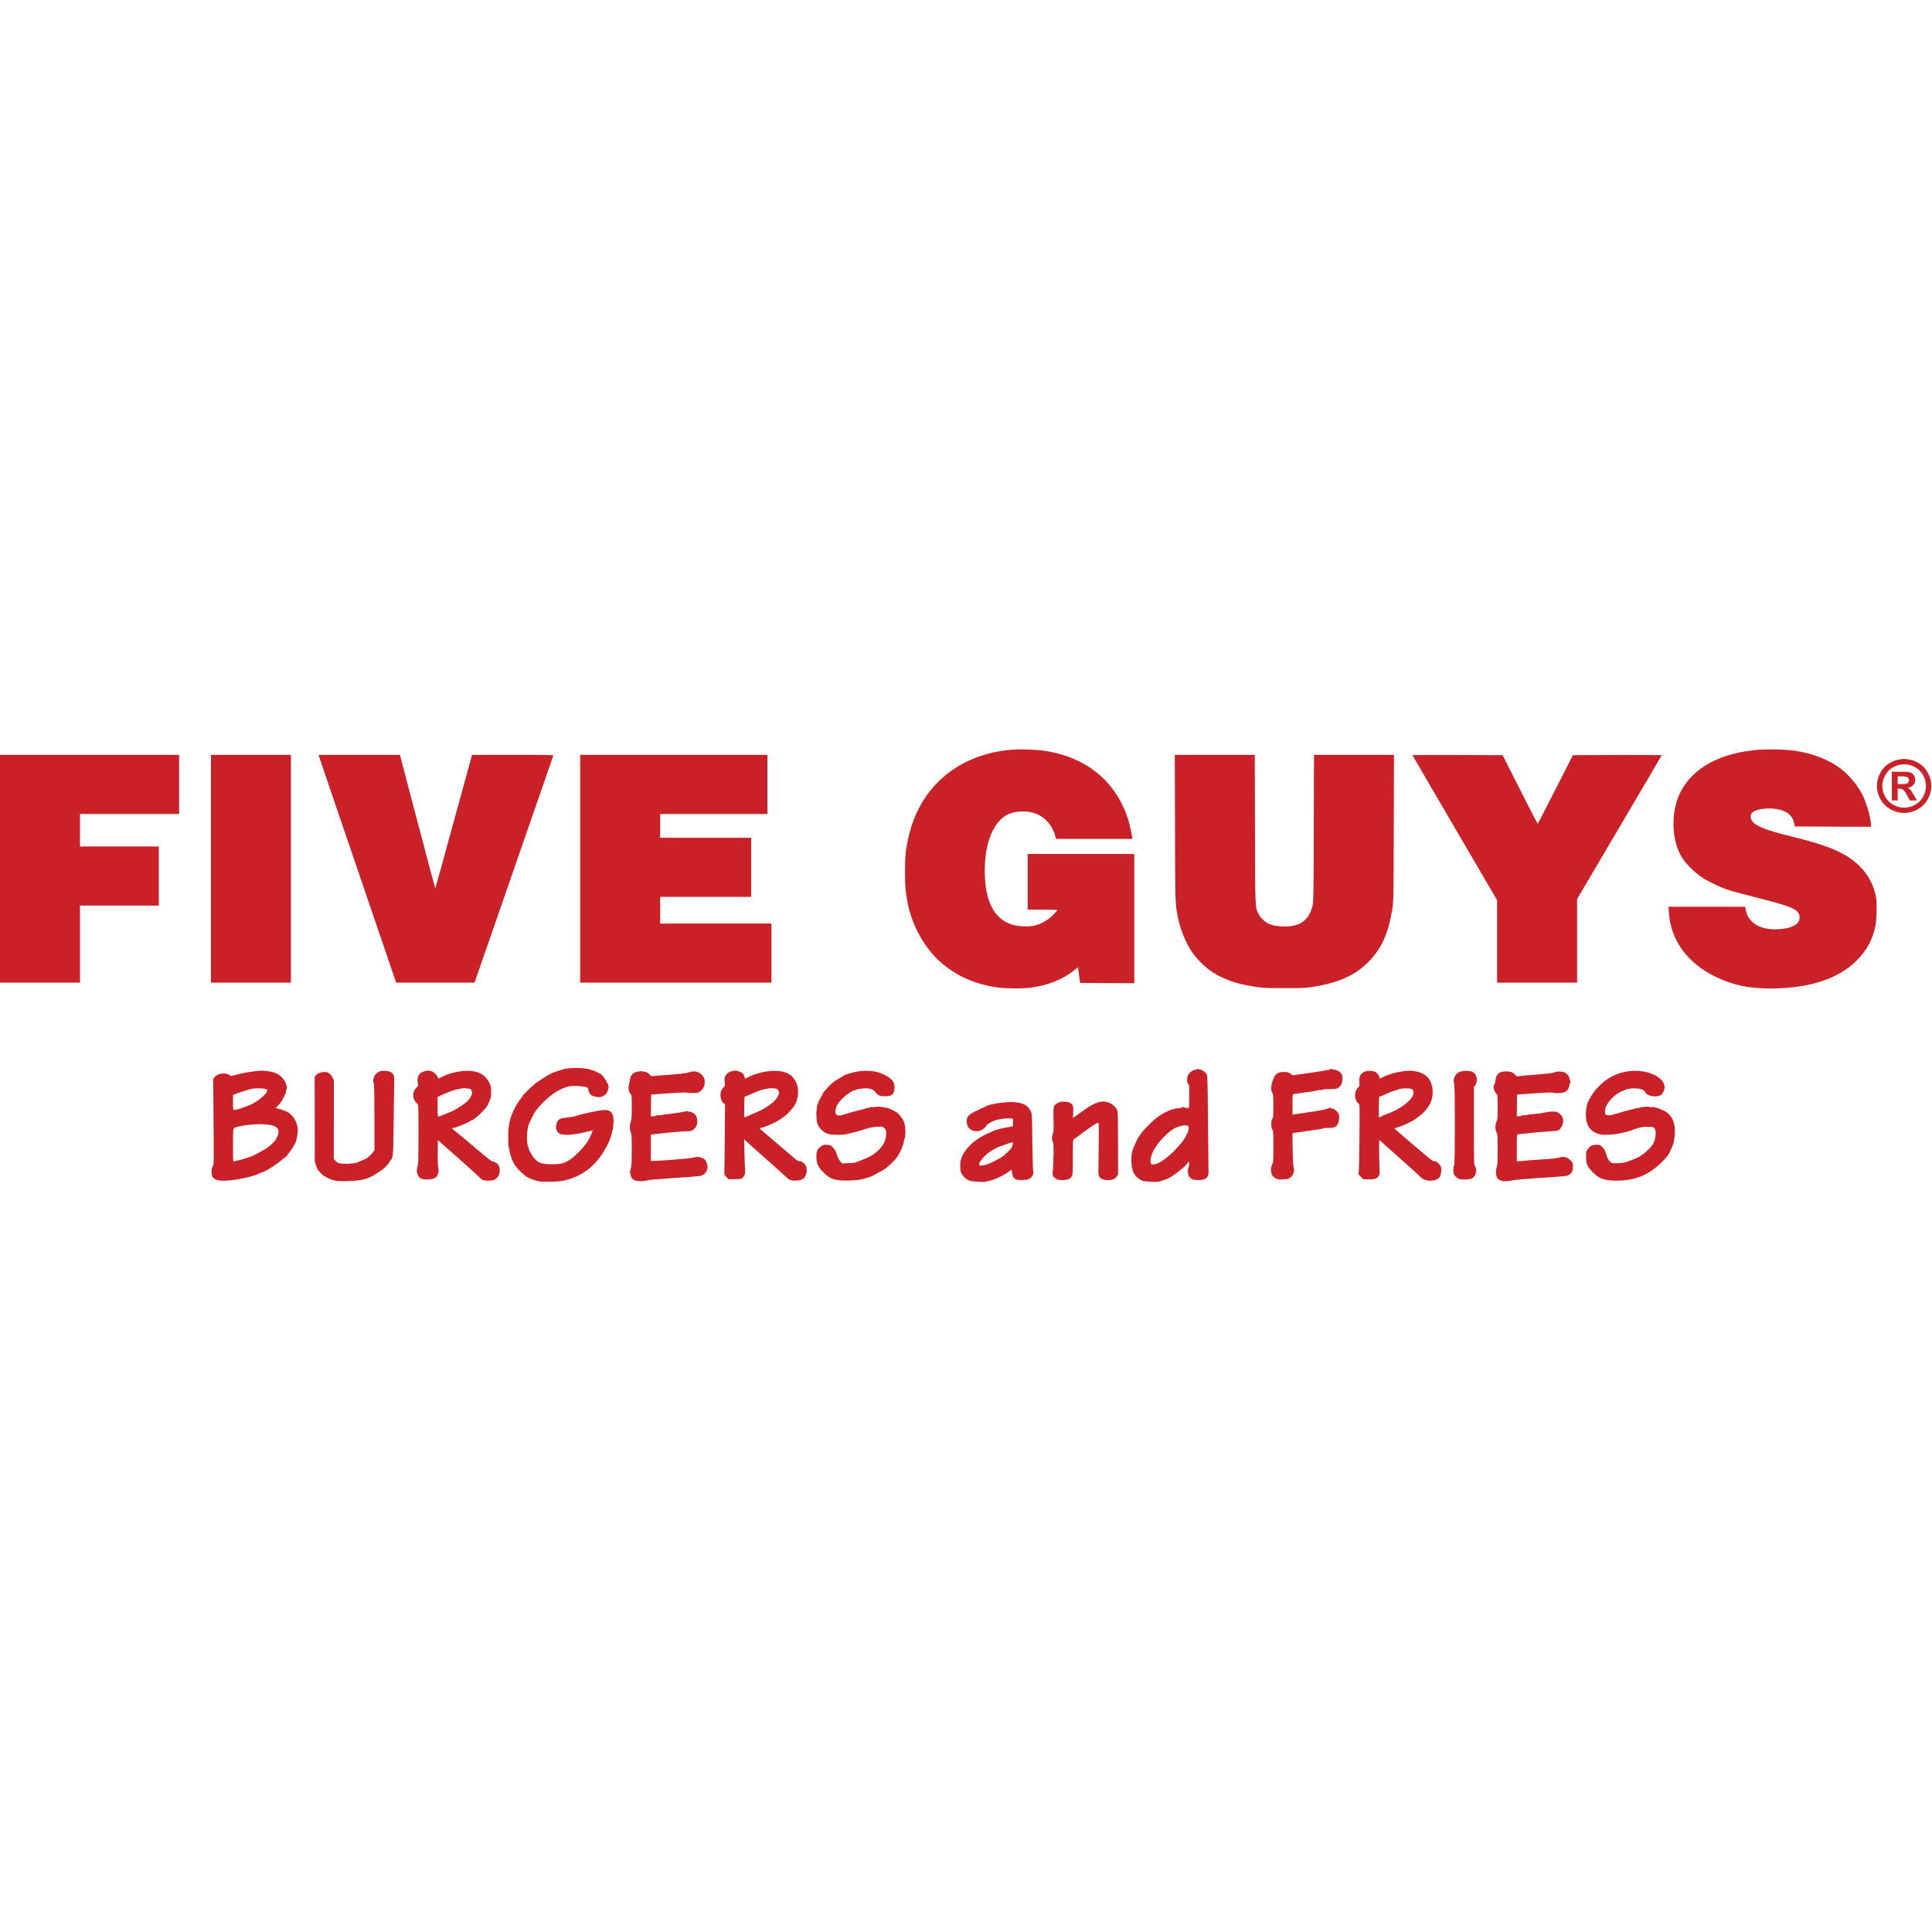<!DOCTYPE svg PUBLIC "-//W3C//DTD SVG 1.1//EN" "http://www.w3.org/Graphics/SVG/1.1/DTD/svg11.dtd">
<svg version="1.1" xmlns="http://www.w3.org/2000/svg" xmlns:xlink="http://www.w3.org/1999/xlink" x="0px" y="0px" width="200px"
	 height="200px" viewBox="0 0 200 200" enable-background="new 0 0 200 200" xml:space="preserve">
<g id="fiveguys">
	<g id="g3891" transform="matrix(0.096,0,0,0.096,1.5,-2.183)" display="inline">
		<path id="path8" fill="#CA2128" d="M1075.866,831.131c-58.557,4.617-100.747,40.858-112.308,96.562
			c-2.751,13.057-3.249,18.487-3.249,35.306c0,16.25,0.437,21.314,2.873,33.74c4.876,24.568,18.375,48.627,35.753,63.819
			c17.058,14.877,37.812,23.937,62.065,27.13c9.182,1.18,27.313,1.18,35.682,0c17.745-2.501,33.75-8.877,44.875-17.938
			c2.939-2.38,5.308-4.068,5.369-3.823c0,0.325,0.508,4.129,1.068,8.633l1.068,8.125l29.245,0.183l29.184,0.132v-69.686v-69.696
			h-57.494h-57.494v29.998v30.008h15.924c10.82,0,15.945,0.193,15.945,0.681c0,0.325-2.186,2.817-4.82,5.45
			c-5.552,5.552-12.426,9.376-19.87,11.125c-6.498,1.485-17.694,0.936-24.435-1.261c-19.127-6.122-28.94-25.686-29.001-57.616
			c-0.061-31.137,9.813-54.504,25.94-61.5c6.752-2.888,17.622-3.63,25.249-1.627c11.999,3.061,21.059,12.243,24.751,24.873
			l0.997,3.62h41.254h41.183l-0.244-1.434c-0.193-0.742-0.936-4.505-1.688-8.247c-1.881-9.884-5.003-18.812-9.63-28.127
			c-15.934-31.93-45.81-52.125-85-57.433C1100.118,830.928,1084.621,830.44,1075.866,831.131L1075.866,831.131z"/>
		<path id="path10" fill="#CA2128" d="M1882.245,831.131c-42.19,2.929-72.503,19.239-86.007,46.247
			c-10.25,20.368-9.62,50.986,1.322,69.056c4.739,7.881,13.748,16.87,22.737,22.869c5.003,3.376,17.256,9.315,25.005,12.192
			c3.437,1.251,17.622,5.196,31.564,8.694c36.689,9.315,44.244,12.182,47.254,17.938c1.556,2.929,0.875,7.555-1.383,9.925
			c-4.129,4.312-13.057,6.813-24.242,6.813c-17.439,0-28.94-7.555-31.625-20.805l-0.691-3.559h-41.305h-41.326l0.447,6.305
			c1.932,29.754,20.114,54.748,50.559,69.31c18.812,9.071,35.245,12.508,59.304,12.508c41,0,72.889-10.311,92.444-29.937
			c10.809-10.819,16.931-21.944,20.246-36.75c1.383-5.939,1.942-23.693,0.997-30.252c-1.993-13.555-8.745-26.439-19.117-36.129
			c-14.379-13.433-32.621-21.192-73.062-30.994c-29.255-7.118-41.061-12.375-42.881-19.056c-1.302-4.881,1.322-8.074,7.952-9.64
			c12.182-2.99,26.561-0.936,32.987,4.759c3.376,2.99,4.698,5.247,5.634,9.874l0.752,3.437l41,0.193l41.061,0.122v-1.81
			c0-6.122-3.691-20.378-7.688-29.449c-5.511-12.68-16.941-26.306-28.574-33.994c-13.301-8.938-31.493-15.182-49.684-17.195
			C1907.3,830.867,1891.173,830.562,1882.245,831.131L1882.245,831.131z"/>
		<path id="path12" fill="#CA2128" d="M-15.623,959.562v122.807h43.126h43.12v-41.559v-41.57h42.5h42.5v-31.869v-31.869h-42.5h-42.5
			v-17.511v-17.49h53.442h53.437v-31.879v-31.879H80.939h-96.562V959.562z"/>
		<path id="path14" fill="#CA2128" d="M211.876,959.562v122.807h43.12h43.126V959.562V836.744h-43.126h-43.12V959.562z"/>
		<path id="path16" fill="#CA2128" d="M328.313,838.127c0.183,0.813,19,56.05,41.809,122.808l41.438,121.435h42.251h42.251
			l42.251-121.75c23.185-66.93,42.373-122.187,42.622-122.818c0.437-0.997-1.876-1.058-43.563-1.058h-44l-19.687,71.872
			c-10.748,39.505-19.748,71.872-19.936,71.872c-0.188,0-8.628-31.421-18.69-69.859c-10.123-38.377-18.624-70.754-18.934-71.883
			l-0.564-2.003h-43.812h-43.751L328.313,838.127L328.313,838.127z"/>
		<path id="path18" fill="#CA2128" d="M609.996,959.562v122.807h103.126h103.126v-31.879v-31.869h-60h-60v-14.379v-14.379h49.059
			h49.064v-31.869v-31.869h-49.064h-49.059v-12.813v-12.813h57.809h57.814v-31.879v-31.879H710.936h-100.94V959.562z"/>
		<path id="path20" fill="#CA2128" d="M1251.439,915.308c0.183,83.872,0.122,81.695,3.305,97.376
			c2.43,12.243,8.186,26.378,14.623,36.119c4.383,6.63,13.128,15.639,19.819,20.378c9.996,7.189,23.368,12.752,37.37,15.568
			c15.314,3.183,20.063,3.559,43.125,3.498c19.443,0,22.88-0.122,30.628-1.373c27.252-4.312,45.19-12.314,59.436-26.622
			c14.246-14.318,21.69-30.628,26.063-57.575c1.241-7.932,1.312-10.189,1.505-87.054l0.244-78.879h-43.126h-43.125l-0.244,79.194
			c-0.193,71.689-0.325,79.621-1.261,83.495c-2.929,11.877-9.437,18.883-19.87,21.375c-8.44,1.942-22.005,0.885-28.188-2.247
			c-3.813-1.932-8.379-6.569-10.189-10.189c-3.813-7.81-3.681-4.312-3.874-91.813l-0.254-79.814h-43.115h-43.136l0.254,78.563
			H1251.439z"/>
		<path id="path22" fill="#CA2128" d="M1507.487,837.059c0,0.193,20.561,35.438,45.637,78.309l45.617,78.065v44.437v44.498h43.125
			h43.125v-45.119v-45.068l45.617-77.374c25.137-42.495,45.637-77.496,45.637-77.679c0-0.203-21.568-0.325-47.874-0.264
			l-47.935,0.193l-18.822,37.004c-10.311,20.378-18.934,37.055-19.127,37.055c-0.183,0-8.745-16.677-19.056-37.055l-18.751-37.004
			l-48.566-0.193C1529.37,836.805,1507.487,836.866,1507.487,837.059L1507.487,837.059z"/>
		<path id="path24" fill="#CA2128" d="M597.809,1174.681c-2.69,0.315-5.374,0.753-5.939,1.007c-0.498,0.244-1.185,0.498-1.561,0.498
			c-0.31,0.061-1.063,0.315-1.561,0.498c-0.503,0.183-2.502,0.813-4.378,1.434c-4.688,1.444-9.437,3.874-15.248,7.881
			c-2.69,1.81-5.374,3.62-5.938,3.935c-2.69,1.688-15.065,13.372-15.065,14.246c0,0.315-0.936,1.688-2.12,3.132
			c-6.127,7.555-11.567,19.748-12.63,28.249c-0.183,1.688-0.498,3.559-0.686,4.057c-0.376,1.251-0.376,17.561,0,18.751
			c0.188,0.498,0.686,2.817,1.063,5.186c0.874,5.562,3.752,12.874,6.437,16.504c2.939,3.935,8.877,9.62,12.126,11.684
			c2.751,1.688,7.937,3.63,12.685,4.749c4.566,1.068,20.002,0.752,26.815-0.559c11.186-2.186,22.31-7.81,30.877-15.69
			c3.996-3.681,9.747-10.494,11.684-14.053c0.753-1.383,2.624-4.637,4.129-7.199c6.686-11.684,9.625-29.306,5.872-35.489
			c-1.937-3.132-4.439-4.068-10.001-3.691c-4.561,0.315-26.184,4.932-28.188,6.061c-1.251,0.62-6.747,1.627-12.436,2.186
			c-6.686,0.692-8.938,2.746-9.686,8.877c-0.503,3.813,0.997,6.935,4.062,8.501c3.498,1.81,14.75,1.129,26.251-1.627
			c4.998-1.251,9.121-2.125,9.121-2.125c0.066,0.061-0.686,2.247-1.749,4.81c-2.435,6.132-7.56,13.189-14.251,19.565
			c-10.936,10.504-16.122,12.558-29.688,12.131c-9.498-0.315-12.497-1.322-16.56-5.572c-2.313-2.308-6.376-9.06-6.564-10.809
			c-0.061-0.376-0.437-1.495-0.875-2.502c-1.876-4.25-1.439-18.741,0.686-23.937c0.376-0.936,0.753-1.81,0.814-2.003
			c0.249-0.803,3.564-7.494,5.003-9.996c3.996-7.189,16.061-18.873,23.871-23.317c10.687-6,14.816-6.996,25.625-6.061
			c7.499,0.692,8.938,1.251,8.938,3.63c0,2.125,1.998,5.44,3.874,6.437c2.125,1.119,8.252,2.318,9.248,1.749
			c0.503-0.244,1.876-0.813,3.005-1.251c2.624-0.936,4.998-4.627,5.562-8.369c0.249-2.257,0.061-3.315-1.378-6
			c-1.998-3.884-5.247-8.318-6.564-9.07c-3.625-2.054-10.062-4.871-10.87-4.688c-0.254,0.071-0.88-0.183-1.378-0.559
			c-0.437-0.437-1.439-0.692-2.247-0.559c-0.813,0.061-1.876-0.071-2.379-0.254C613.81,1174.366,602.746,1174.122,597.809,1174.681
			L597.809,1174.681z"/>
		<path id="path26" fill="#CA2128" d="M1274.685,1175.871c-0.254,0.376-0.753,0.559-1.129,0.437c-1.19-0.437-5.125,1.81-6.874,3.935
			c-2.695,3.132-3.061,9.314-0.752,11.877c0.875,0.936,1.007,2.807,0.813,13.189l-0.193,12.121l-2.054,0.071
			c-1.129,0.061-2.196-0.193-2.38-0.508c-0.437-0.681-3.183-0.62-3.681,0.122c-0.193,0.315-1.444,0.63-2.685,0.63
			c-6.813,0-17.693,4.881-25.625,11.501c-5.694,4.749-13.819,13.25-16.006,16.809c-0.691,1.129-1.444,2.125-1.627,2.318
			c-1.312,1.24-6.498,12.874-7.25,16.189c-1.749,8.308-0.742,19.31,2.186,24.059c2.125,3.376,6,6.498,9.375,7.505
			c3.071,0.875,15.009,1.434,16.941,0.803c0.498-0.183,2.624-0.803,4.688-1.373c2.064-0.559,5.308-1.871,7.189-2.939
			c7.057-3.935,18.365-13.25,19.432-15.995c0.315-0.753,0.752-1.383,1.007-1.383c0.814,0,0.814,5.196,0,6.193
			c-0.386,0.437-0.752,2.44-0.752,4.373c0,2.695,0.366,4.006,1.434,5.562c2.186,3,4.383,3.884,9.813,3.884
			c8.064,0,11.125-2.501,11.003-9.009c-0.061-1.749-0.315-25.686-0.569-53.182c-0.427-46.563-0.488-50.132-1.556-52.064
			c-1.129-2.003-4.627-4.627-6.62-4.881c-0.569-0.061-1.627-0.305-2.318-0.559
			C1275.681,1175.311,1274.929,1175.433,1274.685,1175.871L1274.685,1175.871z M1264.678,1236.497c1.322,0,2.125,3.183,1.251,5.308
			c-3.122,8.003-5.928,12.06-14.368,20.876c-9.437,9.813-18.324,15.69-23.754,15.69c-1.81,0-2.257-0.254-2.563-1.627
			c-0.692-2.745,0.183-7.433,2.318-11.938c4.932-10.555,18.182-23.998,26.561-26.805c3.62-1.261,7.81-2.074,8.867-1.759
			C1263.499,1236.375,1264.18,1236.497,1264.678,1236.497L1264.678,1236.497z"/>
		<path id="path28" fill="#CA2128" d="M1418.429,1175.871c-0.244,0.376-1.057,0.63-1.749,0.559
			c-0.752-0.061-2.064,0.132-2.939,0.498c-0.875,0.315-9.243,1.688-18.619,3.01l-17.063,2.308l-1.505-1.373
			c-2.563-2.44-9.935-3-13.748-1.129c-3.071,1.566-4.688,3.935-6.315,9.121c-1.749,5.633-1.749,10.25,0.132,12.874
			c0.681,1.007,0.875,3.885,0.875,13.758c0,10.992-0.132,12.619-1.068,13.687c-0.875,0.875-1.129,2.308-1.129,5.745
			s0.254,4.881,1.129,5.755c0.936,1.119,1.068,2.929,1.068,18.243c0,15.751-0.061,17.185-1.261,19.443
			c-1.81,3.498-1.688,9.121,0.193,11.877c2.125,3.122,4.993,4.373,10.189,4.373c2.43,0,5.379-0.315,6.559-0.692
			c4.881-1.688,7.749-7.433,6.182-12.497c-0.62-1.942-0.935-7.627-1.057-19.748l-0.244-16.941l1.749-0.376
			c0.935-0.183,8.054-1.18,15.802-2.247c7.759-1.068,14.572-2.186,15.131-2.501c0.63-0.376,3.437-0.62,6.244-0.62
			c2.888,0,5.878-0.376,6.752-0.813c3.63-1.81,5.755-8.44,4.383-13.565c-0.752-2.685-4.444-6.244-6.559-6.244
			c-0.752,0-1.627-0.315-2.074-0.752c-0.488-0.508-1.119-0.569-2.115-0.061c-3.254,1.556-9.071,2.746-22.066,4.556
			c-7.566,1.068-14.501,2.064-15.436,2.257l-1.749,0.366v-10.992c0-10.88,0-11.003,1.434-11.257
			c0.752-0.183,6.752-1.058,13.25-1.932c6.569-0.875,12.314-1.871,12.874-2.125c0.508-0.315,1.688-0.437,2.563-0.254
			c0.875,0.193,1.81,0,2.003-0.376c0.315-0.437,3.183-0.681,7.81-0.681c6.62,0,7.626-0.122,9.508-1.444
			c1.18-0.752,2.624-2.43,3.305-3.803c1.373-2.817,1.495-8.196,0.315-10.758c-1.119-2.308-4.942-4.749-7.566-4.932
			c-1.119-0.071-2.685-0.376-3.376-0.63C1419.426,1175.311,1418.673,1175.433,1418.429,1175.871L1418.429,1175.871z"/>
		<path id="path30" fill="#CA2128" d="M259.684,1177.803c-6,0.569-19.56,3.254-23.622,4.698c-2.186,0.742-2.563,0.742-4.19-0.448
			c-3.935-2.929-12.06-2.054-15.685,1.688c-2.064,2.135-2.125,2.379-1.937,6.376c0.061,2.318,0.31,23.063,0.437,46.196
			c0.31,41.244,0.31,42.058-0.941,44.051c-1.561,2.563-1.688,8.44-0.31,11.125c0.564,1.068,2.064,2.44,3.437,3.132
			c4.937,2.501,19.814,1.373,36.185-2.746c3.564-0.946,6.813-1.881,7.189-2.135c0.376-0.183,0.813-0.427,1.002-0.498
			c0.188,0,1.688-0.62,3.31-1.373c1.688-0.752,3.315-1.373,3.686-1.373c1.876,0,17.566-10.311,20.439-13.372
			c0.875-0.875,1.815-1.627,2.252-1.627c0.686,0,4.062-3.559,4.062-4.373c0-0.254,0.437-0.875,1.063-1.322
			c1.434-1.24,6-8.501,7.184-11.491c1.5-3.813,2.563-11.379,2.125-15.131c-0.747-6.244-4.251-12.436-9.187-16.189
			c-2.059-1.495-7.998-3.935-11.247-4.617l-3.503-0.691l3.315-3.376c1.998-2.064,4.062-5.064,5.247-7.627
			c1.063-2.38,2.191-4.749,2.501-5.308c0.31-0.63,0.437-1.505,0.249-2.003c-0.188-0.498-0.061-1.068,0.315-1.312
			c0.875-0.498,0.875-4.495,0.061-5.003c-0.376-0.244-0.625-0.752-0.564-1.119c0.249-1.505-1.434-4.566-3.996-7.189
			c-3.691-3.813-7.876-5.755-14.501-6.752C267.936,1177.06,267.875,1177.06,259.684,1177.803L259.684,1177.803z M271.688,1197.367
			c1.312,0.692,1.312,0.753,0.371,2.756c-2.374,4.932-13.184,12.68-21.563,15.497c-2.496,0.875-5.125,1.81-5.811,2.125
			c-1.439,0.691-6.376,1.81-7.937,1.871c-1.002,0-1.124-0.813-1.124-8.054v-8.064l3-1.251c1.622-0.691,4.622-1.688,6.686-2.257
			c2.064-0.559,4.19-1.241,4.688-1.434c0.498-0.254,1.251-0.498,1.561-0.498c0.376-0.061,1.063-0.315,1.627-0.569
			C256.624,1195.995,268.811,1195.873,271.688,1197.367L271.688,1197.367z M276.813,1236.059c6.935,1.434,9.187,4.749,7.245,10.687
			c-0.62,1.749-1.871,4.251-2.873,5.623c-1.998,2.756-8.252,8.247-10.56,9.315c-0.88,0.437-3.691,2.003-6.254,3.498
			c-2.563,1.495-5.933,3.315-7.499,3.935c-3.813,1.688-13.438,4.627-16.875,5.186c-1.561,0.254-3.188,0.752-3.559,1.068
			c-0.625,0.498-0.813-3-0.813-17.124c0-13.25,0.188-17.999,0.813-18.812c0.997-1.373,10.87-3.437,19.748-4.129
			C263.625,1234.687,271.81,1234.992,276.813,1236.059z"/>
		<path id="path32" fill="#CA2128" d="M395.06,1177.742c-3.127,0.692-6.061,3.071-7.311,6.061c-1.002,2.38-1.124,6.071-0.249,7.688
			c0.437,0.813,0.625,13.758,0.625,36.384v35.184l-2.125,2.939c-1.876,2.441-7.001,6.752-8.064,6.752
			c-0.188,0-1.688,0.62-3.376,1.373c-1.627,0.752-3.127,1.373-3.31,1.373c-0.188,0.061-0.564,0.254-0.941,0.498
			c-1.312,0.813-8.186,1.749-12.746,1.749c-6.752-0.061-9.442-0.742-11.501-3.244l-1.754-2.064l0.066-42.627v-42.566l-1.378-2.43
			c-2.059-3.691-3.625-5.125-6.31-5.877c-5.125-1.373-12.874,2.186-13.001,5.938c0,0.692,0,21.436,0.061,46.003l0.066,44.681
			l1.5,4.322c0.808,2.369,1.998,4.739,2.624,5.369s1.561,1.627,2.125,2.247c2.873,3.376,8.623,6.498,14.872,8.125
			c3.254,0.813,6.188,0.936,15.004,0.692c15.06-0.376,22.437-2.441,31.309-8.684c2.125-1.444,4.439-3.01,5.064-3.376
			c1.5-0.875,7.372-6.691,7.438-7.321c0-0.305,0.686-1.434,1.5-2.491c3.249-4.25,3.188-3.254,3.625-44.813
			c0.249-21.497,0.559-40.624,0.625-42.505c0.122-4.057-1.19-7.057-3.813-8.369C403.373,1177.498,398.436,1177.06,395.06,1177.742
			L395.06,1177.742z"/>
		<path id="path34" fill="#CA2128" d="M442.625,1177.742c-6.254,1.444-8.938,5.878-7.754,12.508
			c0.625,3.437,0.625,3.437-1.688,5.745c-1.246,1.312-2.247,2.623-2.247,2.939c0,0.315-0.188,0.813-0.437,1.057
			c-0.315,0.254-0.498,1.942-0.498,3.823c0,3.62,1.937,7.616,4.373,8.928c1.251,0.692,1.251,1.251,1.251,33.069
			c0,28.371-0.127,32.682-1.002,34.807c-1.998,4.749,0.066,11.44,3.94,13.067c3.437,1.434,10.809,1.251,14.124-0.376
			c2.313-1.129,2.939-1.82,3.874-4.444c1.002-2.746,1.002-3.62,0.376-7.311c-0.503-2.624-0.691-8.745-0.564-16.809l0.188-12.63
			l4.749,4.189c2.563,2.38,11.689,10.443,20.312,17.999c8.562,7.505,17.002,15.192,18.69,16.941
			c4.123,4.251,4.998,4.627,10.809,4.627c5.374,0,7.754-1.068,10.316-4.505c2.374-3.244,2.435-10.128,0.061-12.874
			c-1.124-1.373-4.749-3.437-6.249-3.559c-1.251-0.061-4.062-2.257-19.315-15.192c-8.374-7.118-17.251-14.5-19.626-16.372
			c-2.435-1.871-4.373-3.559-4.434-3.752c0-0.183,1.622-0.681,3.625-1.19c3.559-0.813,15.873-6.182,16.25-7.057
			c0.122-0.315,0.498-0.498,0.875-0.498c2.563,0,15.497-11.999,17.5-16.25c3.996-8.633,3.874-8.247,3.808-14.44
			c0-5.379-0.183-6.437-1.81-9.63c-3.935-7.81-9.503-11.684-18.563-12.813c-9.935-1.241-23.688,1.444-33.252,6.508l-3.061,1.688
			l-1.063-2.064c-1.561-3.061-4.5-5.501-7.189-6.193C446.184,1177.06,445.436,1177.06,442.625,1177.742L442.625,1177.742z
			 M490.499,1196.808c1.312,0.254,1.998,0.936,2.563,2.501c0.625,1.871,0.625,2.501-0.437,4.871
			c-0.691,1.505-2.064,3.691-3.188,4.942c-2.812,3.183-12.436,9.681-18.065,12.06c-6.31,2.745-9.437,4.006-10.001,4.068
			c-0.249,0.061-0.747,0.366-1.185,0.742c-0.437,0.315-1.063,0.437-1.378,0.254c-0.31-0.254-0.747-0.122-0.997,0.244
			c-1.19,1.942-1.566-0.305-1.566-10.179v-10.748l3.625-1.688c1.937-0.946,5.562-2.441,7.942-3.315
			c2.435-0.875,4.81-1.81,5.308-2.003c1.19-0.498,1.002-0.437,5.003-1.312C484.062,1195.934,485.623,1195.873,490.499,1196.808
			L490.499,1196.808z"/>
		<path id="path36" fill="#CA2128" d="M773.56,1177.803c-3.188,0.752-5.125,2.135-6.752,4.759c-1.185,1.871-1.312,2.746-1.002,6.681
			c0.376,4.383,0.315,4.627-1.246,6.071c-0.88,0.813-2.003,2.369-2.44,3.498c-1.876,4.373-0.437,11.562,2.624,13.626l1.5,0.997
			l-0.31,33.557c-0.127,18.446-0.376,35.631-0.437,38.072c-0.188,4.495-0.188,4.556,2.186,6.874l2.313,2.369h6.437
			c5.125,0,6.813-0.254,8.125-1.129c2.563-1.688,3.752-5.054,3.249-9.498c-0.249-2.054-0.559-10.25-0.686-18.121l-0.31-14.379
			l3.31,3.193c1.815,1.749,10.626,9.62,19.565,17.429c8.938,7.881,18.375,16.321,20.998,18.812c5.186,5.003,6.625,5.572,13.25,5.125
			c5.125-0.305,8.064-2.176,9.437-6.122c1.251-3.559,1.251-7.057,0-9.681c-1.185-2.563-5.374-5.572-7.062-5.125
			c-0.814,0.183-2.125-0.447-3.935-1.942c-1.5-1.251-9.315-7.942-17.378-14.816c-8.059-6.874-16.183-13.748-17.938-15.243
			c-1.81-1.444-3.31-2.878-3.31-3.193c0-0.254,0.935-0.681,2.064-0.875c1.063-0.183,4.937-1.556,8.562-3.061
			c15.06-6.183,27.125-17.439,29.749-27.944c1.5-6,1.002-13.179-1.312-17.866c-1.937-3.935-5.628-8.379-7.001-8.379
			c-0.437,0-0.813-0.254-0.813-0.559c0-0.315-1.998-1.19-4.5-2.003c-6.498-2.064-15.812-1.932-25.122,0.315
			c-3.752,0.875-8.064,2.247-9.691,3c-1.561,0.752-3,1.373-3.188,1.434c-0.188,0-1.185,0.569-2.308,1.129
			c-2.563,1.373-2.501,1.373-3.005-0.813c-0.62-3-2.624-4.871-6.061-5.938C777.556,1176.989,776.997,1176.989,773.56,1177.803
			L773.56,1177.803z M820.057,1196.493c2.374,0,4.317,2.003,4.317,4.373c0,6.874-11.628,16.443-27.191,22.503
			c-2.059,0.813-4.062,1.688-4.434,2.003c-0.376,0.244-1.815,0.875-3.254,1.373l-2.624,0.936v-11.186
			c0-7.067,0.249-11.247,0.625-11.247c0.31,0,3.376-1.251,6.686-2.695c8.191-3.681,8.501-3.742,9.437-3.62
			c0.376,0.061,0.753-0.183,0.753-0.63c0-0.366,0.437-0.498,1.002-0.305c0.559,0.244,1.373,0.122,1.81-0.254
			c0.813-0.681,8.877-1.871,10.189-1.495C817.87,1196.371,819.06,1196.493,820.057,1196.493L820.057,1196.493z"/>
		<path id="path38" fill="#CA2128" d="M912.185,1177.742c-7.627,0.875-17.251,3.813-19.692,5.939
			c-0.498,0.437-2.374,1.566-4.184,2.44c-1.749,0.936-4.815,3.122-6.874,4.881c-3.503,3.051-9.503,9.742-9.564,10.616
			c0,0.254-1.002,2.064-2.186,4.067c-3.691,6.061-4.937,10.809-5.003,18.314c0,3.681,0.376,7.81,0.814,9.437
			c1.312,4.373,4.876,8.684,9.06,10.809c3.254,1.688,4.378,1.871,10.814,2.125c4.123,0.193,8.811,0,11.064-0.437
			c5.186-0.996,19.936-5.064,20.81-5.755c0.376-0.305,0.874-0.366,1.063-0.122c0.249,0.193,0.752,0.061,1.19-0.305
			c1.124-0.946,8.125-2.064,12.874-2.196c3.813,0,4.19,0.061,5.811,1.942c1.5,1.688,1.815,2.563,1.815,5.308
			c0,7.565-3.503,14.318-10.128,19.88c-4.561,3.813-7.749,5.623-13.621,7.932c-2.563,1.007-5.252,2.064-5.939,2.318
			c-0.686,0.305-1.378,0.559-1.566,0.559c-0.183,0.061-0.686,0.315-1.185,0.62c-0.437,0.315-4.062,0.691-7.937,0.885l-7.128,0.315
			l-2.059-2.196c-1.378-1.434-2.563-3.742-3.564-7.057c-1.124-3.691-2.186-5.694-4.123-7.749c-2.44-2.624-2.812-2.817-6.437-3.071
			c-3.437-0.244-4.128-0.061-6.315,1.444c-4.184,2.868-5.313,5.369-5.313,11.562c0.066,6.996,1.749,10.809,7.627,16.687
			c7.438,7.566,12.935,9.254,28.31,8.745c7.627-0.244,10.875-0.681,15.314-1.871c7.25-2.003,7.815-2.247,14.124-5.755
			c2.878-1.617,6-3.366,6.874-3.803c2.817-1.505,11.379-9.314,14.063-12.813c3.503-4.566,6.874-11.877,7.815-16.819
			c0.376-2.247,0.997-4.312,1.251-4.688c0.808-0.803,0.686-13.87-0.066-14.368c-0.371-0.254-0.498-0.63-0.31-0.936
			c0.625-1.007-3.564-8.135-6.315-10.636c-2.374-2.176-4.434-3.305-11.313-6.427c-0.686-0.315-1.622-0.376-1.998-0.193
			c-0.376,0.254-0.686,0.193-0.686-0.122c0-0.692-9.874-1.505-10.875-0.936c-0.376,0.244-1.688,0.376-3,0.244
			c-1.312-0.061-2.69,0.071-3.127,0.376c-0.437,0.254-1.373,0.498-2.059,0.498c-0.691,0-1.5,0.193-1.876,0.437
			c-0.315,0.193-2.186,0.692-4.062,1.129c-4.5,0.996-20.688,5.562-21.878,6.122c-0.498,0.254-2.059,0.437-3.437,0.437
			c-3.122,0-4.251-1.81-3.686-5.939c0.564-4.189,3-8.186,8.003-12.996c3.996-3.874,11.623-8.745,13.123-8.379
			c0.249,0.132,0.813-0.122,1.251-0.437c1.185-0.996,9.874-1.81,13.311-1.312c4.123,0.692,5.374,1.383,7.438,4.129
			c2.563,3.376,4.81,4.25,10.438,4.25c5.374,0,7.499-1.057,9.126-4.25c1.246-2.685,1.124-8.562-0.315-11.064
			c-2.69-4.566-10.189-8.999-18.685-11.125C925.247,1177.498,917.056,1177.182,912.185,1177.742L912.185,1177.742z"/>
		<path id="path40" fill="#CA2128" d="M1457.864,1177.803c-5.878,1.444-8.186,4.881-7.688,11.572c0.315,4.25,0.254,4.556-1.241,6
			c-2.196,1.993-3.315,4.871-3.315,8.623c0,3.559,1.749,7.688,3.742,8.745c1.261,0.692,1.261,1.068,1.007,33.943
			c-0.132,18.304-0.437,35.245-0.692,37.746l-0.437,4.495l2.502,2.695l2.563,2.685l5.186,0.193
			c6.122,0.244,9.498-0.692,11.379-3.193c1.068-1.434,1.312-2.501,1.129-5.938c-0.569-15.558-0.691-33.252-0.254-33.252
			c0.315,0,0.997,0.447,1.434,1.068c0.508,0.559,10.189,9.243,21.497,19.249c11.379,10.067,21.253,18.995,22.005,19.87
			c3.193,3.752,11.694,4.82,17.063,2.135c2.379-1.19,3-1.881,3.935-4.505c0.691-2.003,1.007-4.373,0.875-6.498
			c-0.254-3.132-0.498-3.63-3.183-6.193c-2.257-2.125-3.315-2.684-4.505-2.43c-0.803,0.122-1.495,0-1.495-0.254
			c0-0.315-0.315-0.559-0.692-0.559c-0.376,0-4.617-3.376-9.498-7.566c-4.881-4.128-13.87-11.755-19.941-16.941
			c-6.122-5.186-11.125-9.62-11.125-9.874c0-0.254,0.946-0.681,2.064-0.875c4.128-0.814,15.253-5.806,19.87-8.938
			c13.941-9.437,19.88-19.117,19.137-31.116c-0.813-12.945-7.952-19.819-22.005-21.253c-8.064-0.752-24.995,2.868-31.808,6.874
			c-3.193,1.871-3.508,1.871-3.508,0.437c0-1.688-2.308-5.003-4.179-6C1465.246,1177.559,1460.813,1177.06,1457.864,1177.803
			L1457.864,1177.803z M1506.999,1197.245c1.556,0.752,2.054,3.315,1.18,6.061c-1.81,6.061-12.813,14.562-25.249,19.504
			c-5.44,2.186-5.745,2.308-6.132,2.186c-0.183,0-0.742,0.254-1.241,0.681c-0.508,0.386-1.688,1.007-2.624,1.383l-1.688,0.692
			v-11.257c0-9.315,0.122-11.247,0.875-11.247c0.498,0,3.254-1.129,6.122-2.501c2.878-1.434,6.752-3,8.623-3.498
			c1.871-0.498,4.006-1.251,4.688-1.566C1494.613,1196.188,1504.436,1195.873,1506.999,1197.245z"/>
		<path id="path42" fill="#CA2128" d="M1561.869,1177.681c-1.566,0.254-3.62,0.875-4.688,1.444
			c-4.057,2.186-6.315,7.871-4.749,11.938c1.057,2.746,0.997,88-0.061,88.62c-0.508,0.315-0.813,2.003-0.813,4.566
			c0,4.495,0.997,6.498,4.678,8.999c1.749,1.119,2.888,1.373,7.322,1.373c3.061,0,6.061-0.376,7.311-0.875
			c2.684-1.129,5.125-4.373,4.871-6.376c-0.122-0.813,0.122-1.495,0.509-1.495c0.366,0,0.488-0.315,0.183-0.813
			c-0.244-0.376-0.437-1.322-0.508-2.003c0-0.752-0.488-2.064-1.058-3c-1.057-1.505-1.119-4.688-1.119-43.258v-41.56l1.688-2.685
			c2.929-4.627,1.495-11.562-2.949-13.88C1570.37,1177.559,1565.489,1177.121,1561.869,1177.681L1561.869,1177.681z"/>
		<path id="path44" fill="#CA2128" d="M1741.866,1177.742c-14.185,1.444-26.693,8.257-36.557,19.819
			c-3.132,3.62-7.942,11.186-8.135,12.68c0,0.193-0.366,0.875-0.752,1.566c-1.241,2.257-2.237,10.067-1.932,15.06
			c0.569,9.813,4.942,15.944,13.057,18.436c3.885,1.19,5.389,1.322,12.385,1.007c7.993-0.376,18.751-2.695,26.927-5.877
			c0.508-0.254,1.068-0.437,1.261-0.498c0.183-0.061,0.752-0.254,1.24-0.437c4.698-1.81,16.128-2.38,18.385-0.875
			c2.99,1.942,2.563,11.308-0.753,17.5c-2.125,3.874-9.752,11.003-14.816,13.87c-2.186,1.19-5.745,2.756-7.942,3.498
			c-2.115,0.691-4.312,1.566-4.739,1.942c-0.447,0.315-0.935,0.437-1.2,0.254c-0.183-0.254-0.803-0.132-1.241,0.305
			c-0.508,0.376-3.813,0.813-7.566,1.007c-6.183,0.244-6.813,0.122-8.44-1.129c-1.932-1.566-3.803-4.881-4.495-8.125
			c-0.692-3.376-2.501-6.498-5.003-8.623c-1.871-1.688-2.745-2.003-5.308-2.003c-1.688,0-3.823,0.315-4.82,0.692
			c-2.054,0.752-5.186,3.559-5.186,4.688c0,0.437-0.366,0.875-0.752,1.058c-0.559,0.132-0.813,2.003-0.813,6.437
			c0,7.566,1.129,10.311,6.752,16.311c6.874,7.383,12.935,9.569,26.134,9.569c20.114,0,34.746-6.061,49.054-20.246
			c6.254-6.254,7.006-7.321,11.064-16.636c1.444-3.244,2.257-7.433,2.684-13.616c0.946-12.884-3.996-22.259-13.626-25.757
			c-2.115-0.813-4.251-1.688-4.678-1.993c-0.448-0.376-1.068-0.437-1.383-0.254c-0.305,0.254-0.814,0.061-0.997-0.315
			c-0.244-0.366-1.81-0.559-3.498-0.498c-1.688,0.132-3.254,0-3.498-0.254c-0.569-0.62-9.691,0.193-10.626,0.946
			c-0.376,0.315-1.251,0.498-1.881,0.376c-0.62-0.061-1.363,0-1.749,0.244c-0.305,0.193-3.183,0.936-6.305,1.688
			c-3.132,0.692-6.874,1.749-8.318,2.186c-1.373,0.498-4.434,1.373-6.752,2.003c-2.369,0.559-4.434,1.19-4.678,1.444
			c-0.254,0.183-1.881,0.244-3.569,0.183c-3.061-0.254-3.183-0.315-3.569-2.379c-0.875-4.871,1.627-10.189,7.688-16.311
			c2.501-2.501,5.257-4.688,6.132-4.942c0.875-0.183,1.556-0.62,1.556-0.936c0-0.305,0.264-0.559,0.569-0.559
			s1.627-0.498,2.939-1.068c1.373-0.559,2.563-1.057,2.756-1.119c0.183,0,0.62-0.183,0.936-0.376
			c1.302-0.813,4.81-1.312,9.681-1.312c5.694,0,9.884,1.566,10.942,3.996c1.993,4.505,12.813,6.315,17.307,2.878
			c1.749-1.373,3.63-5.44,3.63-7.932C1779.368,1184.25,1761.115,1175.688,1741.866,1177.742L1741.866,1177.742z"/>
		<path id="path46" fill="#CA2128" d="M671.873,1178.311c-4.815,0.997-7.377,3.62-8.125,8.247c-0.315,1.881-0.814,4.505-1.19,5.878
			c-0.875,3.376-0.249,7.494,1.561,9.691c1.5,1.688,1.5,1.993,1.5,14.623c0,10.555-0.183,13.311-0.997,15.253
			c-1.378,3.051-1.378,9.243-0.061,11.806c0.936,1.749,1.058,4.312,1.058,18.812c0,13.372-0.183,17.378-0.936,19.504
			c-1.185,3.366-1.185,5.308,0.061,8.938c0.875,2.501,1.439,3.122,3.691,4.189c3.31,1.495,9.437,1.678,13.499,0.366
			c1.688-0.559,12.497-1.495,28.376-2.563c14.124-0.875,27.059-1.932,28.874-2.247c5.939-1.129,9.376-6.874,7.688-12.619
			c-1.124-3.884-2.313-5.44-5.191-6.752c-3.183-1.444-6.686-1.505-10.433-0.254c-2.374,0.753-36.063,3.498-42.937,3.437h-2.064
			v-14.246v-14.256l16.128-1.749c8.811-0.936,18.497-1.749,21.436-1.688c4.627,0.061,5.623-0.122,7.438-1.312
			c3.559-2.369,4.998-5.125,4.998-9.365c0-6.132-2.563-9.254-8.623-10.565c-2.563-0.498-3.94-0.437-7.062,0.315
			c-2.125,0.559-7.876,1.434-12.691,1.993c-4.876,0.498-9.248,1.129-9.747,1.312c-0.503,0.193-2.125,0.315-3.503,0.254
			c-1.439-0.061-2.812,0.122-3.061,0.498c-0.188,0.376-1.5,0.681-2.878,0.681h-2.435l0.127-11.745l0.183-11.684l19.066-1.383
			c11.872-0.813,19.438-1.119,20.124-0.742c1.439,0.742,9.376,0.681,11.562-0.132c4.001-1.495,7.001-6.244,7.062-11.002
			c0-3.305-0.875-5.613-3-7.871c-3.625-3.874-8.252-4.81-13.748-2.939c-2.878,1.007-8.064,1.627-22.376,2.756l-18.624,1.434
			l-1.937-2.003C682.057,1178.372,677.12,1177.315,671.873,1178.311L671.873,1178.311z"/>
		<path id="path48" fill="#CA2128" d="M1604.68,1178.372c-4.495,0.813-6.935,3.559-7.505,8.501
			c-0.244,2.054-0.813,4.312-1.302,5.064c-1.322,2.115-1.068,5.552,0.681,8.247c0.813,1.373,1.81,2.624,2.186,2.878
			c0.376,0.244,0.63,5.064,0.63,13.372c0,11.684-0.122,13.311-1.261,15.751c-1.617,3.62-1.617,8.308,0,11.501
			c1.139,2.247,1.261,3.681,1.261,18.812c0,13.128-0.193,16.809-0.935,18.558c-1.2,2.878-1.2,7.942-0.071,10.748
			c1.373,3.254,4.189,4.688,9.375,4.688c2.369,0,5.745-0.437,7.494-0.936c1.942-0.559,12.691-1.505,27.567-2.501
			c29.947-1.932,30.628-1.993,32.692-3.061c3.559-1.871,4.749-3.874,5.003-8.369c0.183-3.823,0.061-4.383-1.566-6.508
			c-3.498-4.495-8.501-6-13.748-3.996c-1.505,0.559-8.623,1.312-19.26,1.942c-9.243,0.559-17.307,1.18-17.805,1.373
			c-0.498,0.183-2.563,0.376-4.566,0.376l-3.559,0.122v-14.562c0-13.382,0.061-14.501,1.119-14.501
			c0.569,0,6.132-0.569,12.325-1.312c6.182-0.691,15.497-1.434,20.744-1.749c9.813-0.498,12.182-1.19,13.118-3.691
			c0.254-0.559,0.814-1.434,1.261-1.871c0.427-0.508,0.681-1.068,0.488-1.383c-0.183-0.305-0.061-0.681,0.325-0.936
			c0.305-0.183,0.62-1.749,0.62-3.437s-0.315-3.254-0.62-3.437c-0.386-0.244-0.508-0.62-0.386-0.875
			c0.386-0.559-3.122-3.996-5.186-5.064c-2.115-1.058-7.81-0.997-12.558,0.122c-2.247,0.569-7.565,1.322-11.877,1.749
			c-4.312,0.386-8.247,0.885-8.755,1.068c-0.488,0.193-1.81,0.315-2.868,0.254c-1.119-0.061-2.186,0.122-2.44,0.498
			c-0.183,0.376-1.505,0.681-2.868,0.681h-2.441l0.122-11.745l0.183-11.684l18.446-1.322c11.003-0.803,18.995-1.119,19.87-0.742
			c0.814,0.254,3.437,0.498,5.817,0.498c6.061,0,9.62-1.627,11.247-5.186c0.63-1.444,1.19-3.193,1.19-3.945
			c0-0.681,0.315-1.556,0.742-1.993c0.569-0.569,0.569-1.057,0.071-2.125c-0.376-0.813-0.875-2.186-1.068-3.061
			c-0.427-2.186-2.563-4.749-4.871-5.938c-2.563-1.312-9.06-1.373-11.501-0.061c-1.505,0.753-6.244,1.312-19.382,2.308
			c-9.62,0.691-18.182,1.566-19.117,1.82c-1.505,0.488-1.932,0.305-3.132-1.2c-0.813-0.936-2.115-2.115-2.99-2.685
			C1613.618,1178.189,1608.615,1177.681,1604.68,1178.372L1604.68,1178.372z"/>
		<path id="path50" fill="#CA2128" d="M1127.869,1210.932c-1.312,0.315-3.193,1.129-4.189,1.871
			c-3.437,2.44-3.62,3.437-3.254,17.256c0.325,10.748,0.264,12.935-0.681,15.121c-1.251,3.254-1.312,6.437-0.061,8.877
			c0.813,1.566,0.936,3.996,0.742,15.121c-0.183,7.25-0.488,14.44-0.742,15.944c-0.753,4.434,0,6.498,2.939,8.44
			c2.247,1.434,3.315,1.688,7.179,1.688c5.755,0,8.887-1.261,10.382-4.189c0.936-1.881,1.068-4.25,1.068-20.754
			c0-15.934,0.122-18.751,0.935-19.066c0.488-0.183,4.871-3.305,9.681-6.935c4.759-3.62,9.01-6.559,9.375-6.559
			c0.315,0,0.63-0.315,0.63-0.63c0-0.376,0.305-0.62,0.681-0.62c0.315,0,1.688-0.692,2.939-1.566s2.685-1.566,3.132-1.566
			c0.681,0,0.742,4.698,0.488,25.757c-0.122,14.185-0.305,26.754-0.305,27.872c-0.122,5.694,3.061,8.257,10.311,8.257
			c4.942,0,7.505-1.068,9.498-4.006l1.444-2.125l-0.061-33.496c0-20.876-0.254-34.126-0.692-35.133
			c-1.129-3.122-4.373-6.427-7.81-8.115c-7.688-3.752-15.436-1.759-28.066,7.301c-4.006,2.878-8.379,6-9.691,6.945l-2.369,1.749
			l0.305-5.816c0.386-6.559-0.427-9.121-3.437-10.626C1135.932,1210.749,1130.807,1210.241,1127.869,1210.932z"/>
		<path id="path52" fill="#CA2128" d="M1067.182,1211.502c-8.999,0.742-17.561,2.746-20.744,4.739
			c-0.813,0.508-1.444,0.813-1.444,0.692c0-0.122-3.437,1.505-7.627,3.559c-9.06,4.505-10.499,6.061-10.499,11.44
			c0,1.881,0.437,4.19,0.941,5.186c2.247,4.322,7.876,6.498,13.057,5.003c2.756-0.753,6.874-4.19,7.566-6.193
			c0.244-0.875,6.874-4.556,8.44-4.739c0.183,0,0.63-0.193,0.936-0.386c2.003-1.18,13.504-2.563,16.88-1.993l2.247,0.376
			l-0.193,4.057l-0.183,4.129l-4.688,0.752c-5.806,0.936-14.938,3.183-15.873,3.935c-0.376,0.315-3.193,1.627-6.315,2.878
			c-10.87,4.433-21.187,12.935-26.123,21.436c-1.251,2.125-2.252,4.129-2.186,4.373c0.061,0.244-0.315,1.251-0.752,2.318
			c-1.124,2.624-1.063,11.308,0.127,14.114c1.434,3.315,4.561,6.569,7.81,8.135c2.313,1.119,4.378,1.434,10.621,1.749
			c4.312,0.183,7.942,0.183,8.074,0c0.122-0.254,1.556-0.569,3.183-0.813c4.372-0.569,16.372-6,20.683-9.376
			c2.064-1.566,3.874-2.878,4.057-2.878c0.132,0,0.447,1.495,0.63,3.376c0.692,6.498,3.071,8.125,11.44,7.81
			c4.749-0.183,6-0.498,7.881-1.81c2.746-1.81,3.996-5.064,3.305-8.501c-0.254-1.373-0.62-15.69-0.875-31.808
			c-0.376-29.001-0.376-29.438-1.81-32.316C1091.81,1212.803,1083.248,1210.058,1067.182,1211.502z M1076.862,1255.126
			c0,0.305-0.427,1.81-0.997,3.437c-0.752,2.186-2.115,3.996-5.491,7.118c-2.501,2.379-5.379,4.688-6.386,5.186
			c-0.996,0.508-3.996,2.125-6.681,3.63c-7.311,4.118-15.812,6.376-17.002,4.495c-1.129-1.81,4.128-8.684,10.382-13.494
			c3.305-2.563,12.06-7.128,13.555-7.128c0.315,0,1.688-0.498,3-1.068c1.383-0.559,2.624-0.997,2.878-0.936
			c0.254,0.061,1.19-0.305,2.186-0.813C1074.178,1254.556,1076.862,1254.312,1076.862,1255.126z"/>
		<path id="path3865" fill="#CA2128" d="M2037.623,841.178c5.023,0,9.843,1.241,14.46,3.742c4.616,2.501,8.247,6.071,10.88,10.728
			c2.644,4.667,3.966,9.528,3.966,14.612c0,5.064-1.302,9.904-3.884,14.501c-2.583,4.596-6.193,8.176-10.82,10.738
			c-4.637,2.583-9.497,3.864-14.602,3.864c-5.094,0-9.965-1.281-14.582-3.864c-4.637-2.563-8.237-6.142-10.83-10.738
			s-3.884-9.437-3.884-14.501c0-5.084,1.322-9.945,3.956-14.612c2.644-4.657,6.264-8.227,10.881-10.728
			C2027.779,842.418,2032.599,841.178,2037.623,841.178L2037.623,841.178z M2037.663,846.872c-4.027,0-7.891,0.997-11.592,3.01
			c-3.691,1.993-6.61,4.861-8.735,8.623c-2.125,3.742-3.193,7.667-3.193,11.755s1.037,7.972,3.122,11.674
			c2.074,3.691,4.973,6.569,8.694,8.643c3.732,2.085,7.627,3.122,11.704,3.122c4.108,0,8.013-1.037,11.724-3.122
			c3.712-2.074,6.62-4.952,8.705-8.643c2.084-3.701,3.142-7.586,3.142-11.674s-1.068-8.013-3.193-11.755
			c-2.135-3.762-5.054-6.63-8.765-8.623C2045.565,847.869,2041.69,846.872,2037.663,846.872L2037.663,846.872z M2024.393,885.839
			v-30.872h6.315c5.918,0,9.233,0.02,9.945,0.081c2.095,0.163,3.712,0.59,4.881,1.22c1.159,0.651,2.115,1.647,2.898,2.969
			c0.783,1.322,1.169,2.807,1.169,4.423c0,2.227-0.732,4.139-2.196,5.715c-1.464,1.576-3.529,2.573-6.182,2.939
			c0.946,0.366,1.667,0.753,2.176,1.159c0.508,0.427,1.22,1.22,2.115,2.379c0.224,0.305,0.986,1.556,2.288,3.762l3.671,6.223h-7.799
			l-2.603-5.013c-1.759-3.366-3.213-5.481-4.363-6.355c-1.139-0.875-2.603-1.322-4.352-1.322h-1.647v12.691H2024.393z
			 M2030.708,868.288h2.562c3.64,0,5.908-0.132,6.793-0.407c0.875-0.285,1.566-0.773,2.074-1.464
			c0.509-0.691,0.773-1.485,0.773-2.38c0-0.854-0.254-1.627-0.753-2.298c-0.488-0.671-1.2-1.139-2.115-1.444
			c-0.925-0.285-3.183-0.427-6.772-0.427h-2.562V868.288z"/>
	</g>
</g>
</svg>